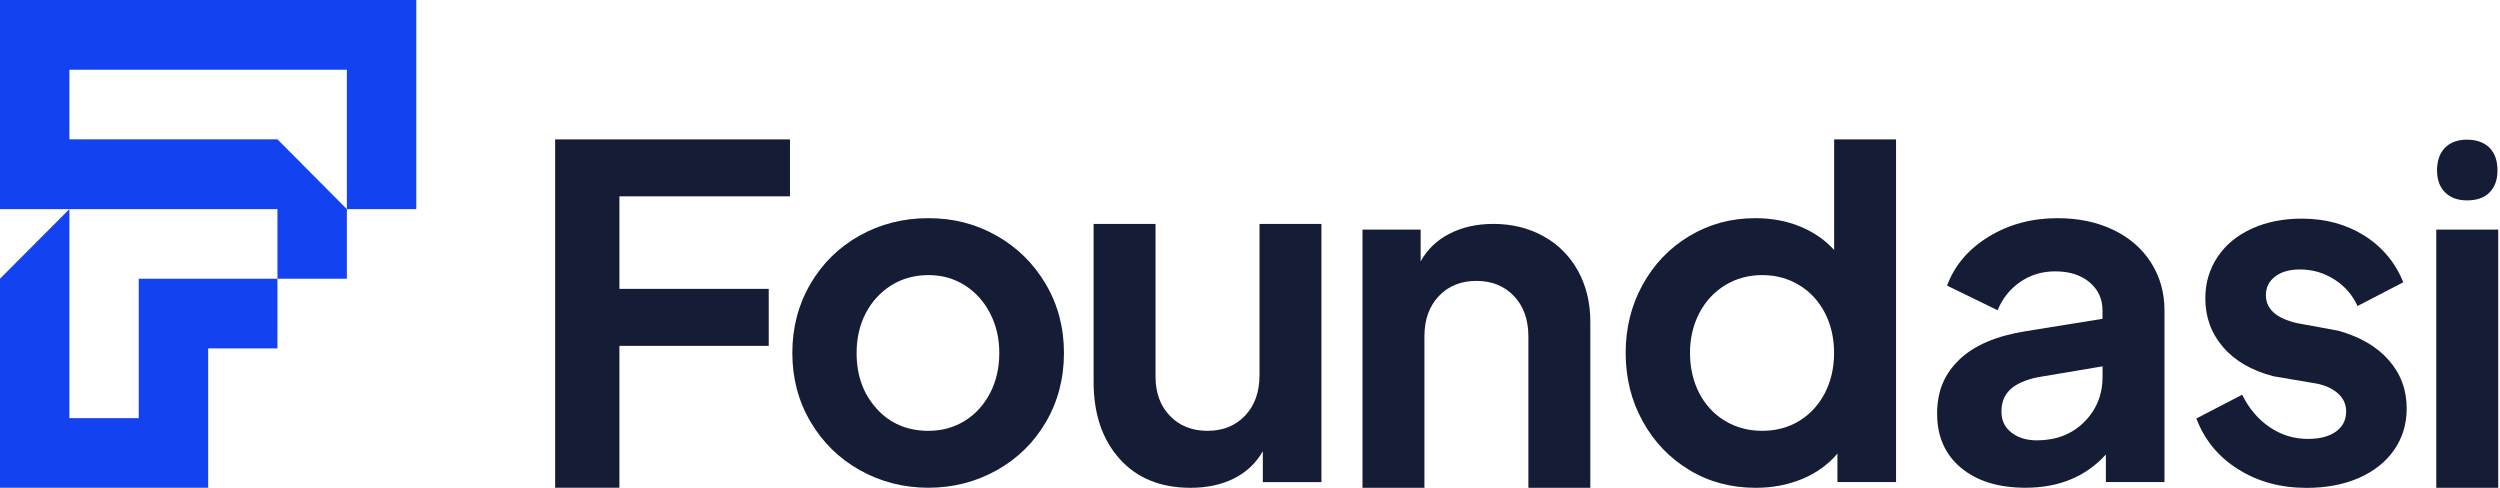 <svg width="164" height="32" viewBox="0 0 164 32" fill="none" xmlns="http://www.w3.org/2000/svg">
<g clip-path="url(#clip0_453_355)">
<path d="M36.417 9.143H51.823V12.878H40.633V18.949H50.429V22.687H40.633V31.996H36.417V9.143Z" fill="#141C36"/>
<path d="M56.406 30.844C55.042 30.076 53.963 29.019 53.169 27.667C52.374 26.32 51.977 24.814 51.977 23.154C51.977 21.494 52.37 19.988 53.154 18.641C53.937 17.293 55.012 16.232 56.376 15.464C57.74 14.696 59.247 14.312 60.903 14.312C62.559 14.312 64.028 14.696 65.381 15.464C66.734 16.232 67.81 17.289 68.604 18.641C69.399 19.988 69.796 21.494 69.796 23.154C69.796 24.814 69.399 26.35 68.604 27.701C67.81 29.049 66.73 30.103 65.366 30.859C64.002 31.616 62.515 31.996 60.903 31.996C59.292 31.996 57.774 31.612 56.41 30.844H56.406ZM57.508 26.813C58.385 27.776 59.517 28.262 60.903 28.262C61.791 28.262 62.586 28.044 63.29 27.607C63.991 27.171 64.546 26.564 64.95 25.785C65.355 25.006 65.554 24.129 65.554 23.154C65.554 22.179 65.351 21.332 64.95 20.553C64.549 19.774 63.995 19.164 63.29 18.716C62.59 18.268 61.791 18.046 60.903 18.046C60.015 18.046 59.183 18.268 58.471 18.716C57.759 19.164 57.201 19.77 56.796 20.538C56.395 21.306 56.193 22.179 56.193 23.154C56.193 24.63 56.631 25.845 57.512 26.813H57.508Z" fill="#141C36"/>
<path d="M73.446 30.099C72.31 28.834 71.741 27.152 71.741 25.055V14.688H75.803V24.712C75.803 25.77 76.118 26.628 76.747 27.28C77.377 27.935 78.198 28.262 79.213 28.262C80.229 28.262 81.046 27.931 81.679 27.265C82.308 26.602 82.623 25.718 82.623 24.618V14.688H86.686V31.627H82.841V29.602C82.387 30.393 81.75 30.987 80.933 31.394C80.116 31.8 79.172 32 78.096 32C76.133 32 74.581 31.368 73.446 30.099Z" fill="#141C36"/>
<path d="M89.384 15.061H93.195V17.146C93.629 16.36 94.263 15.75 95.102 15.324C95.938 14.899 96.894 14.688 97.969 14.688C99.187 14.688 100.281 14.959 101.255 15.498C102.226 16.036 102.979 16.796 103.519 17.771C104.055 18.746 104.325 19.857 104.325 21.102V32H100.262V22.07C100.262 20.971 99.948 20.086 99.318 19.424C98.689 18.761 97.864 18.426 96.852 18.426C95.841 18.426 95.02 18.757 94.386 19.424C93.757 20.09 93.442 20.971 93.442 22.07V32H89.38V15.061H89.384Z" fill="#141C36"/>
<path d="M110.815 30.829C109.522 30.05 108.507 28.989 107.761 27.637C107.015 26.29 106.644 24.795 106.644 23.154C106.644 21.513 107.015 20.018 107.761 18.671C108.507 17.323 109.526 16.258 110.83 15.479C112.131 14.7 113.57 14.312 115.14 14.312C116.215 14.312 117.197 14.492 118.085 14.858C118.973 15.223 119.719 15.735 120.319 16.397V9.143H124.381V31.624H120.536V29.756C119.918 30.483 119.142 31.04 118.213 31.424C117.283 31.808 116.271 32 115.173 32C113.562 32 112.108 31.612 110.819 30.833L110.815 30.829ZM111.467 25.785C111.872 26.564 112.434 27.171 113.157 27.607C113.881 28.044 114.698 28.262 115.604 28.262C116.511 28.262 117.324 28.044 118.036 27.607C118.748 27.171 119.307 26.564 119.712 25.785C120.113 25.006 120.315 24.129 120.315 23.154C120.315 22.179 120.113 21.302 119.712 20.523C119.307 19.744 118.745 19.137 118.021 18.701C117.298 18.264 116.493 18.046 115.604 18.046C114.716 18.046 113.877 18.268 113.157 18.716C112.434 19.164 111.872 19.774 111.467 20.553C111.066 21.332 110.864 22.198 110.864 23.154C110.864 24.11 111.066 25.006 111.467 25.785Z" fill="#141C36"/>
<path d="M128.642 30.69C127.6 29.817 127.075 28.635 127.075 27.14C127.075 25.646 127.559 24.524 128.533 23.591C129.504 22.657 130.961 22.032 132.903 21.724L137.924 20.914V20.353C137.924 19.604 137.639 18.994 137.073 18.516C136.504 18.038 135.754 17.801 134.825 17.801C133.956 17.801 133.187 18.035 132.517 18.501C131.846 18.968 131.355 19.585 131.044 20.353L127.727 18.735C128.222 17.406 129.133 16.337 130.455 15.528C131.778 14.718 133.285 14.312 134.982 14.312C136.346 14.312 137.561 14.568 138.625 15.076C139.689 15.584 140.517 16.299 141.106 17.225C141.694 18.148 141.99 19.194 141.99 20.353V31.624H138.145V29.817C136.822 31.27 135.065 31.996 132.876 31.996C131.1 31.996 129.687 31.56 128.645 30.69H128.642ZM131.943 28.371C132.378 28.714 132.936 28.887 133.618 28.887C134.877 28.887 135.912 28.488 136.717 27.69C137.523 26.892 137.928 25.898 137.928 24.716V24.031L133.682 24.746C132.876 24.912 132.277 25.175 131.883 25.541C131.49 25.906 131.295 26.387 131.295 26.99C131.295 27.592 131.512 28.032 131.947 28.375L131.943 28.371Z" fill="#141C36"/>
<path d="M146.824 30.784C145.531 29.975 144.617 28.864 144.081 27.453L147.086 25.894C147.54 26.809 148.143 27.52 148.9 28.029C149.653 28.537 150.485 28.793 151.396 28.793C152.179 28.793 152.794 28.631 153.24 28.311C153.686 27.991 153.907 27.547 153.907 26.986C153.907 26.508 153.719 26.109 153.348 25.789C152.977 25.469 152.49 25.255 151.891 25.149L149.133 24.682C147.709 24.31 146.607 23.67 145.831 22.766C145.055 21.863 144.669 20.801 144.669 19.574C144.669 18.558 144.939 17.651 145.475 16.849C146.011 16.051 146.76 15.434 147.724 14.997C148.683 14.56 149.773 14.342 150.995 14.342C152.546 14.342 153.911 14.711 155.087 15.449C156.264 16.186 157.122 17.206 157.658 18.516L154.653 20.075C154.323 19.348 153.817 18.769 153.135 18.332C152.453 17.895 151.7 17.677 150.871 17.677C150.189 17.677 149.646 17.831 149.245 18.144C148.84 18.456 148.642 18.859 148.642 19.36C148.642 20.274 149.324 20.884 150.688 21.197L153.386 21.694C154.81 22.089 155.915 22.732 156.702 23.625C157.486 24.517 157.879 25.574 157.879 26.802C157.879 27.818 157.606 28.721 157.058 29.512C156.511 30.302 155.739 30.912 154.75 31.349C153.757 31.785 152.61 32.004 151.31 32.004C149.616 32.004 148.121 31.601 146.832 30.788L146.824 30.784Z" fill="#141C36"/>
<path d="M160.394 9.689C160.742 9.339 161.226 9.162 161.836 9.162C162.447 9.162 162.957 9.339 163.309 9.689C163.658 10.043 163.834 10.532 163.834 11.169C163.834 11.805 163.661 12.268 163.32 12.618C162.979 12.972 162.485 13.145 161.836 13.145C161.222 13.145 160.742 12.968 160.394 12.618C160.041 12.268 159.869 11.782 159.869 11.169C159.869 10.555 160.045 10.043 160.394 9.689ZM159.82 15.061H163.883V32H159.82V15.061Z" fill="#141C36"/>
<path d="M18.201 18.283V22.857H13.656V31.996H0V18.283L4.553 13.717V27.43H9.102V18.283H18.201Z" fill="#1342F0"/>
<path d="M27.308 0V13.717H22.754V4.574H4.553V9.14H18.201L22.754 13.717V18.283H18.201V13.717H0V9.143H0.004V9.14H0V0H27.308Z" fill="#1342F0"/>
</g>
<defs>
<clipPath id="clip0_453_355">
<rect width="163.879" height="32" fill="white"/>
</clipPath>
</defs>
</svg>

